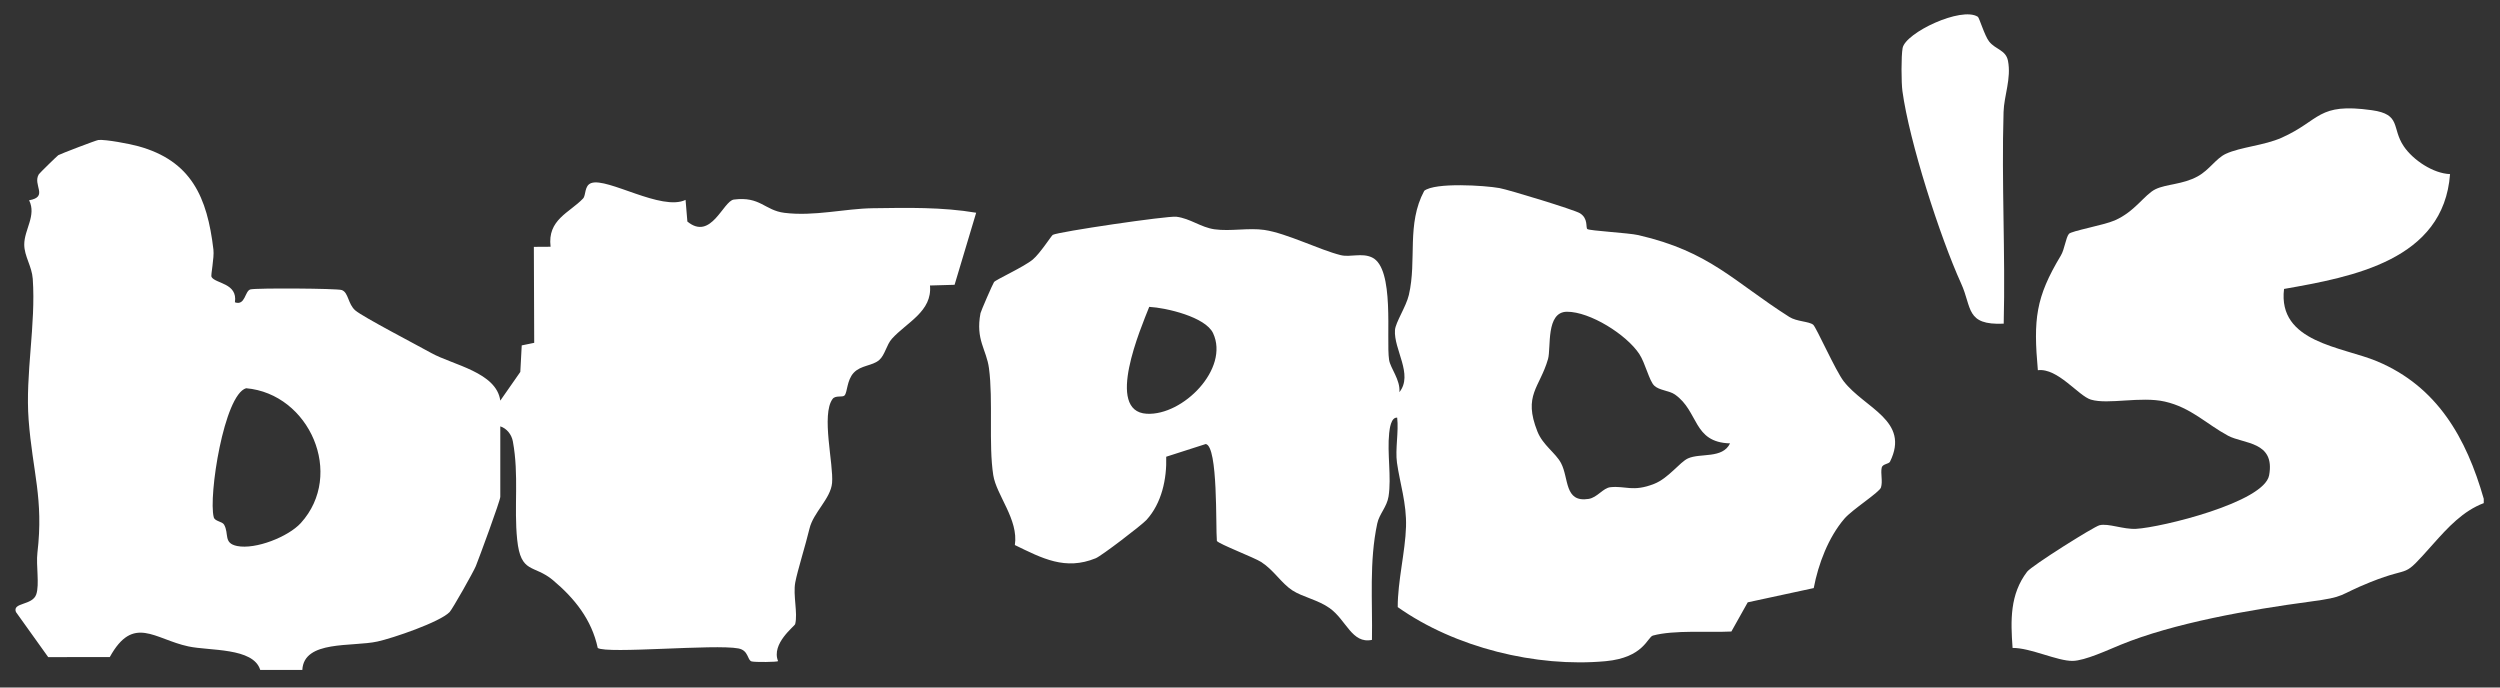 <svg width="120" height="33" viewBox="0 0 120 33" fill="none" xmlns="http://www.w3.org/2000/svg">
<rect x="0" y="0" width="120" height="33" fill="#333333" stroke="none"/>
<path d="M12.489 32.15C12.154 31.076 10.062 31.247 9.045 31.028C7.412 30.68 6.401 29.489 5.27 31.538L2.314 31.542L0.766 29.378C0.578 28.907 1.56 29.073 1.741 28.528C1.902 28.052 1.725 27.137 1.796 26.532C2.1 23.933 1.565 22.663 1.374 20.15C1.209 17.965 1.727 15.572 1.572 13.382C1.529 12.779 1.169 12.306 1.164 11.746C1.16 11.023 1.76 10.343 1.397 9.613C2.349 9.447 1.548 8.873 1.866 8.362C1.902 8.306 2.743 7.485 2.797 7.449C2.884 7.394 4.62 6.728 4.722 6.719C5.07 6.685 6.246 6.908 6.632 7.017C9.188 7.718 9.949 9.471 10.244 11.979C10.291 12.378 10.107 13.213 10.152 13.293C10.343 13.622 11.417 13.581 11.276 14.511C11.78 14.688 11.747 13.96 12.022 13.891C12.312 13.819 16.188 13.843 16.404 13.922C16.734 14.04 16.694 14.59 17.057 14.902C17.42 15.214 20.049 16.581 20.704 16.946C21.738 17.52 23.83 17.866 24.014 19.23L24.975 17.852L25.043 16.579L25.642 16.456L25.625 11.849L26.428 11.844C26.266 10.54 27.34 10.211 27.988 9.527C28.134 9.373 28.04 8.907 28.381 8.787C29.159 8.511 31.765 10.151 32.907 9.594L32.994 10.634C34.135 11.575 34.709 9.647 35.225 9.579C36.493 9.414 36.7 10.098 37.652 10.216C39.084 10.394 40.54 10.014 41.892 9.995C43.551 9.971 45.224 9.935 46.856 10.211L45.82 13.67L44.639 13.704C44.755 14.95 43.53 15.466 42.813 16.259C42.55 16.552 42.479 17.04 42.203 17.28C41.876 17.566 41.325 17.527 40.983 17.888C40.641 18.248 40.679 18.844 40.535 18.985C40.434 19.084 40.102 18.964 39.965 19.149C39.407 19.903 40.022 22.293 39.939 23.186C39.871 23.938 39.039 24.599 38.856 25.372C38.672 26.145 38.276 27.399 38.172 27.959C38.059 28.571 38.302 29.433 38.168 29.957C38.139 30.063 37.006 30.896 37.348 31.735C37.303 31.78 36.257 31.792 36.083 31.749C35.861 31.694 35.946 31.221 35.444 31.125C34.318 30.908 29.145 31.396 28.692 31.103C28.4 29.739 27.578 28.718 26.542 27.848C25.62 27.077 24.996 27.565 24.824 25.898C24.664 24.341 24.918 22.814 24.617 21.185C24.556 20.859 24.329 20.566 24.014 20.465V23.849C24.014 24.027 22.998 26.782 22.84 27.173C22.73 27.445 21.712 29.246 21.58 29.381C21.104 29.866 18.854 30.632 18.119 30.793C16.906 31.06 14.583 30.714 14.512 32.157H12.491L12.489 32.15ZM14.44 25.105C16.557 22.771 14.854 18.901 11.813 18.635C10.755 18.949 9.996 23.818 10.26 24.827C10.312 25.029 10.663 25.024 10.755 25.182C11.007 25.622 10.71 26.071 11.379 26.208C12.263 26.388 13.836 25.768 14.44 25.105Z" fill="white"/>
<path d="M76.194 10.994C76.286 11.078 78.173 11.177 78.639 11.285C82.084 12.08 83.195 13.502 85.886 15.212C86.244 15.44 86.831 15.423 87.033 15.587C87.177 15.702 88.11 17.804 88.499 18.303C89.502 19.598 91.698 20.186 90.72 22.161C90.661 22.278 90.36 22.266 90.322 22.447C90.261 22.737 90.379 23.093 90.287 23.398C90.216 23.631 88.904 24.459 88.529 24.899C87.763 25.795 87.278 27.07 87.059 28.228L83.891 28.912L83.106 30.313C82.039 30.366 80.345 30.231 79.341 30.507C79.073 30.582 78.903 31.567 77.07 31.737C73.739 32.044 69.84 31.086 67.091 29.141C67.086 27.911 67.454 26.474 67.489 25.281C67.522 24.159 67.192 23.184 67.055 22.213C66.964 21.558 67.143 20.734 67.065 20.049C66.77 20.013 66.702 20.587 66.681 20.784C66.577 21.764 66.796 22.903 66.65 23.83C66.57 24.337 66.205 24.671 66.109 25.125C65.715 26.962 65.887 28.845 65.854 30.714C64.891 30.918 64.624 29.758 63.821 29.189C63.26 28.79 62.525 28.658 62.033 28.338C61.503 27.992 61.149 27.373 60.542 26.979C60.209 26.763 58.501 26.112 58.41 25.965C58.348 25.29 58.473 21.421 57.877 21.313L55.978 21.923C56.011 22.985 55.764 24.154 55.029 24.959C54.803 25.206 52.868 26.686 52.595 26.796C51.13 27.394 50.023 26.799 48.713 26.162C48.899 24.94 47.825 23.767 47.676 22.804C47.448 21.334 47.676 19.213 47.471 17.679C47.351 16.768 46.819 16.314 47.064 15.032C47.08 14.943 47.662 13.603 47.714 13.538C47.81 13.418 49.156 12.808 49.577 12.455C49.933 12.154 50.468 11.311 50.534 11.273C50.798 11.124 56.035 10.353 56.464 10.403C57.133 10.485 57.634 10.912 58.294 11.006C59.069 11.114 59.927 10.925 60.69 11.037C61.764 11.196 63.333 11.991 64.351 12.246C64.81 12.361 65.362 12.123 65.859 12.358C66.957 12.88 66.525 16.254 66.676 17.273C66.737 17.676 67.225 18.233 67.171 18.824C67.85 17.974 66.891 16.776 66.959 15.841C66.987 15.471 67.494 14.72 67.626 14.155C68.017 12.467 67.503 10.761 68.363 9.159C68.884 8.746 71.275 8.902 71.972 9.027C72.432 9.111 75.579 10.074 75.836 10.235C76.248 10.492 76.104 10.915 76.192 10.997L76.194 10.994ZM55.163 14.729C54.763 15.745 53.036 19.747 55.041 19.86C56.784 19.958 59.022 17.695 58.228 15.993C57.863 15.212 55.985 14.775 55.163 14.729ZM83.04 21.282C81.25 21.233 81.553 19.747 80.397 18.937C80.119 18.743 79.645 18.743 79.403 18.51C79.16 18.277 78.976 17.429 78.682 16.985C78.062 16.055 76.321 14.96 75.214 14.964C74.189 14.969 74.458 16.696 74.305 17.234C73.904 18.623 73.101 18.961 73.796 20.712C74.057 21.37 74.67 21.738 74.929 22.228C75.315 22.956 75.077 24.133 76.253 23.948C76.67 23.883 76.945 23.422 77.301 23.386C78.02 23.309 78.38 23.628 79.4 23.225C80.093 22.951 80.63 22.18 81.026 22.002C81.62 21.735 82.682 22.031 83.042 21.282H83.04Z" fill="white"/>
<path d="M119.223 24.149C118.229 24.522 117.496 25.322 116.801 26.102C115.197 27.904 115.91 27.087 113.767 27.947C112.165 28.591 112.666 28.641 110.864 28.881C107.985 29.265 104.336 29.904 101.773 30.956C101.179 31.199 100.079 31.713 99.49 31.723C98.76 31.737 97.452 31.089 96.604 31.101C96.508 29.784 96.47 28.533 97.302 27.442C97.518 27.157 100.501 25.278 100.779 25.211C101.203 25.108 101.919 25.418 102.536 25.384C103.747 25.317 108.68 24.113 108.918 22.814C109.217 21.178 107.693 21.315 106.946 20.914C105.91 20.357 105.17 19.562 103.912 19.276C102.76 19.014 101.196 19.43 100.364 19.182C99.766 19.005 98.774 17.652 97.817 17.77C97.598 15.325 97.709 14.28 98.92 12.267C99.101 11.967 99.156 11.41 99.309 11.225C99.424 11.085 100.972 10.812 101.504 10.581C102.48 10.158 102.937 9.337 103.464 9.082C103.992 8.828 104.767 8.861 105.486 8.467C106.056 8.155 106.365 7.603 106.843 7.382C107.552 7.055 108.678 6.985 109.519 6.611C111.401 5.77 111.215 4.92 113.851 5.29C115.277 5.489 114.784 6.138 115.38 7.021C115.828 7.684 116.789 8.326 117.602 8.357C117.296 12.486 112.935 13.29 109.634 13.869C109.319 16.449 112.438 16.643 114.101 17.343C116.987 18.553 118.384 21.02 119.22 23.943V24.147L119.223 24.149Z" fill="white"/>
<path d="M94.934 0.801C95.005 0.846 95.262 1.721 95.478 1.992C95.794 2.388 96.279 2.393 96.383 2.919C96.548 3.772 96.195 4.586 96.171 5.374C96.07 8.753 96.263 12.157 96.178 15.536C94.341 15.618 94.663 14.768 94.135 13.61C93.12 11.376 91.645 6.796 91.316 4.37C91.261 3.964 91.254 2.689 91.325 2.307C91.462 1.569 94.145 0.303 94.932 0.803L94.934 0.801Z" fill="white"/>
</svg>
